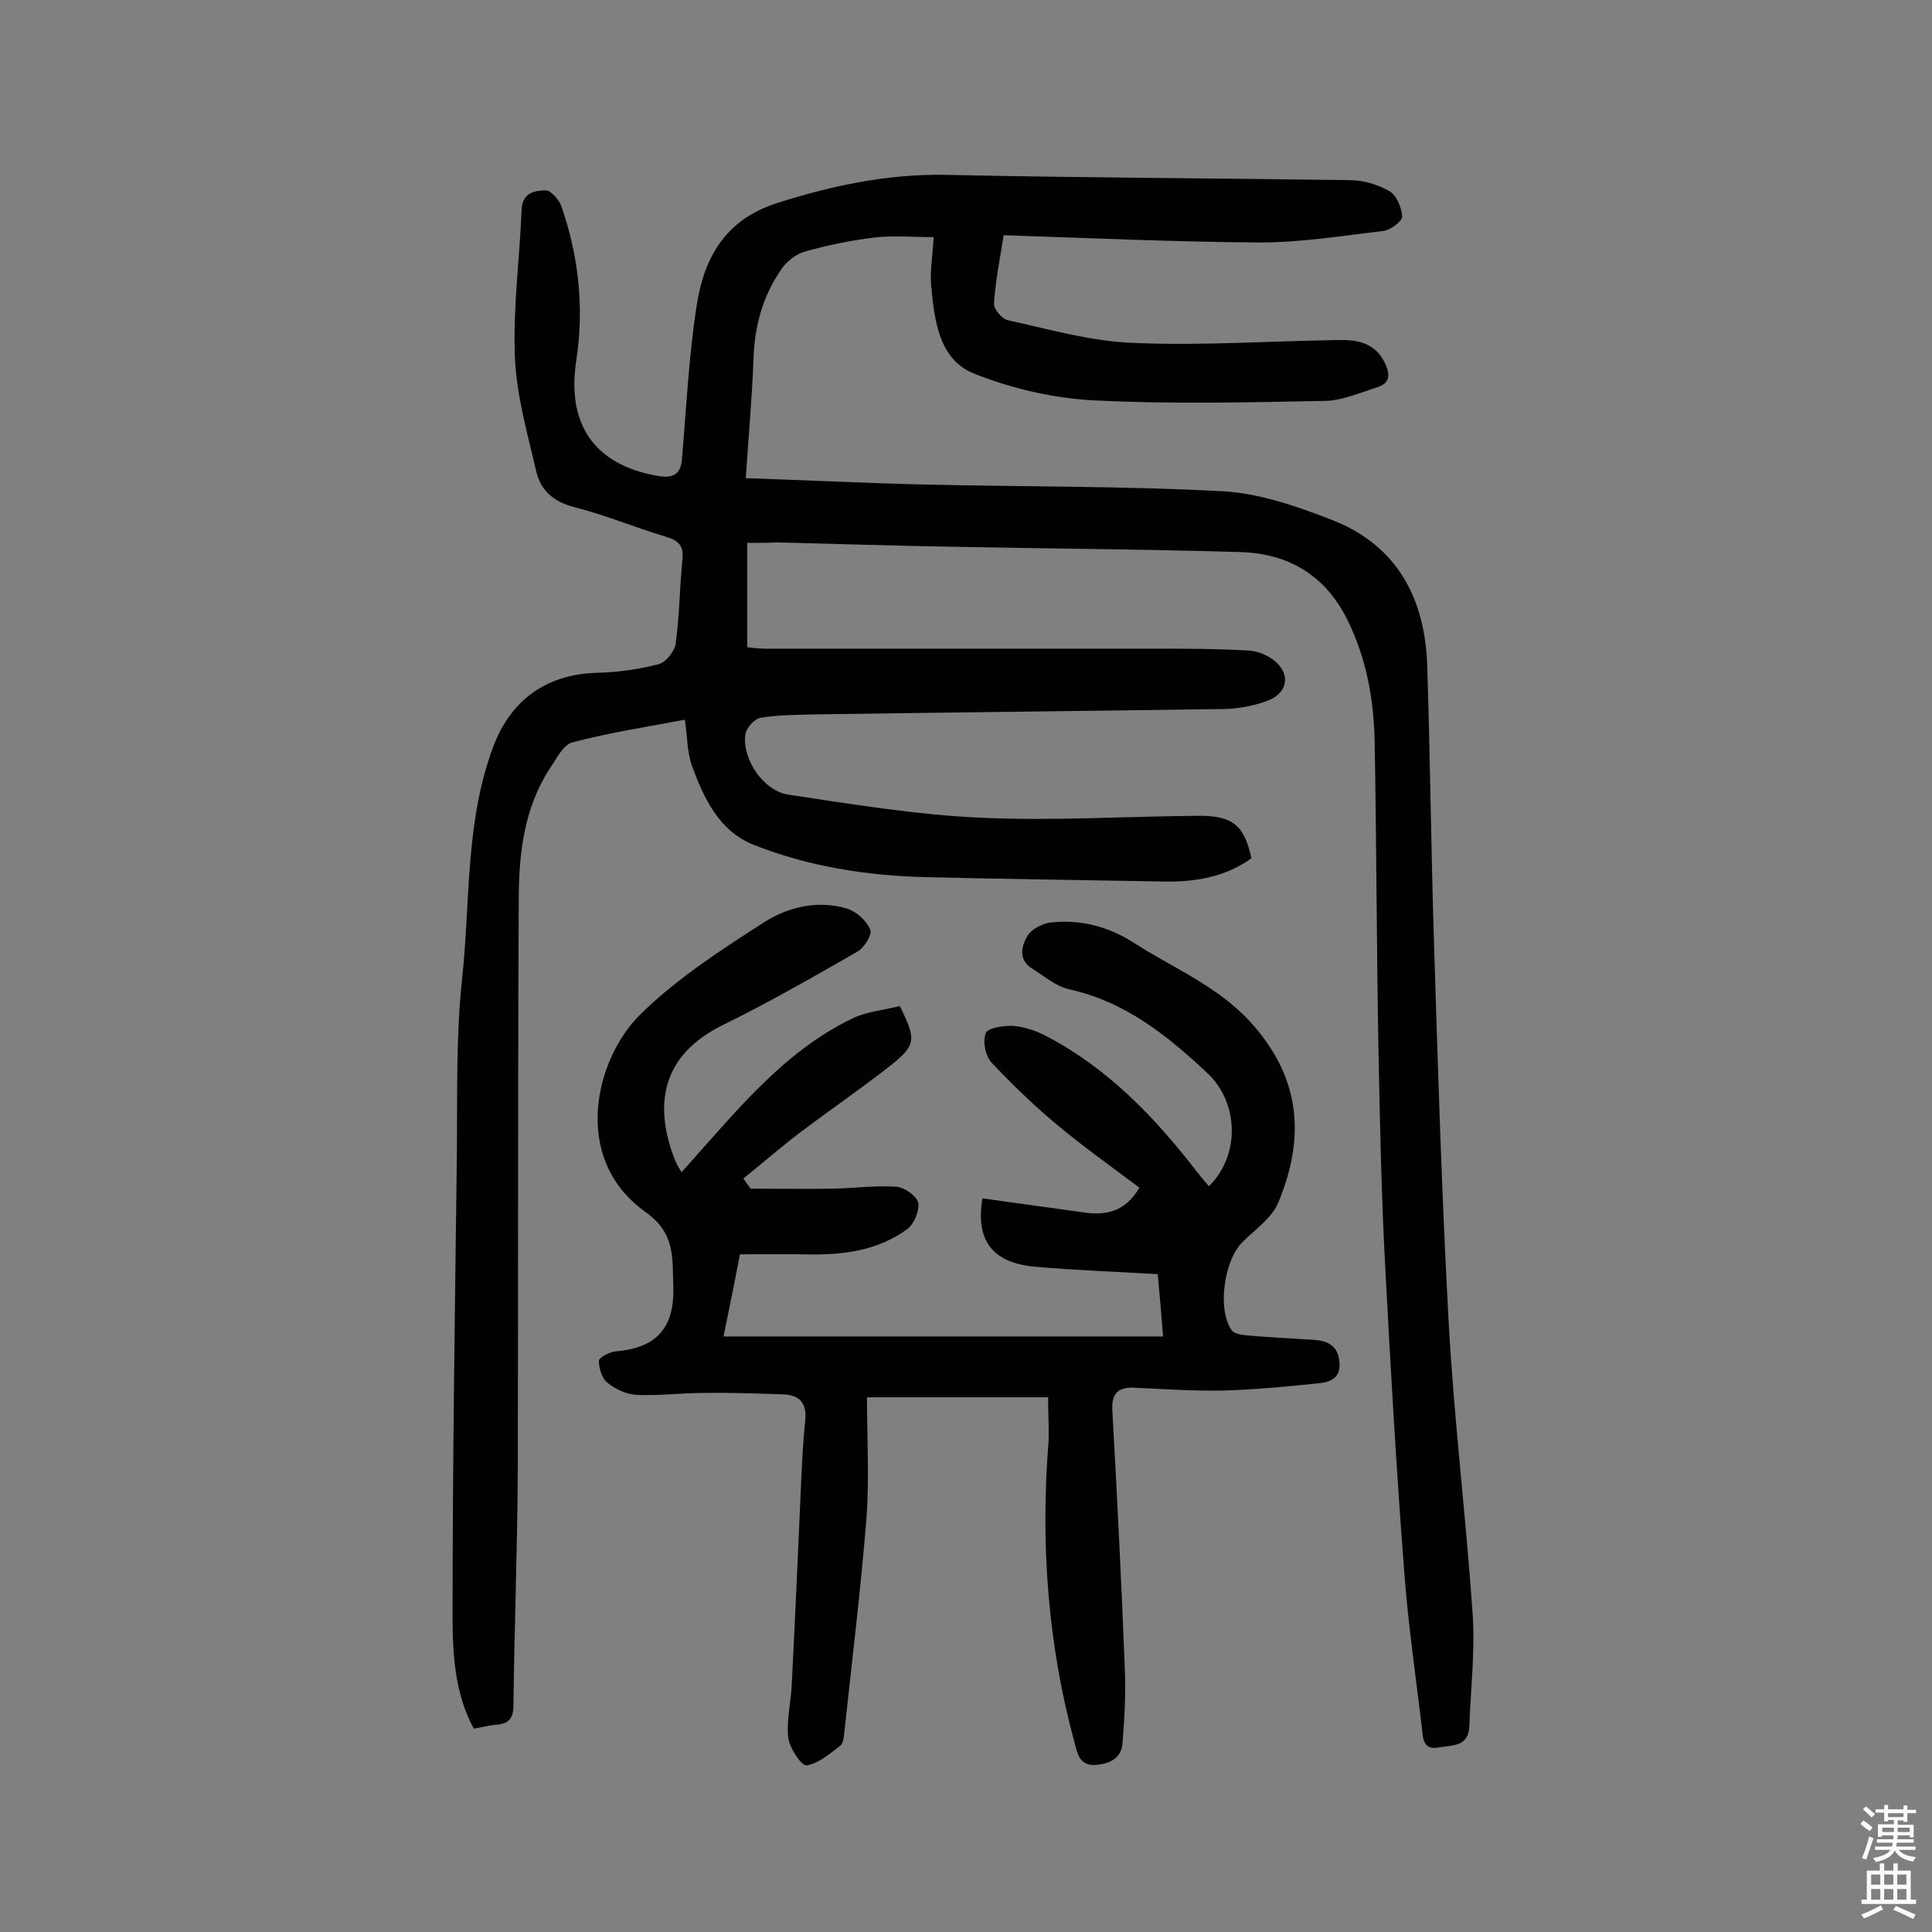 <svg enable-background="new 0 0 400 400" viewBox="0 0 400 400" xmlns="http://www.w3.org/2000/svg"><rect x="0" y="0" width="400" height="400" fill="#808080" stroke="none"/><path d="m154.7 112.4v21.6c1 .1 2.3.3 3.7.3h80.4c6.6 0 13.2 0 19.8.4 1.9.1 4.2 1.1 5.6 2.4 3.1 2.8 2.2 6.5-1.8 8-3 1.1-6.3 1.7-9.5 1.7-27.9.4-55.8.7-83.8 1.1-3.9.1-7.8.1-11.6.7-1.3.2-3.1 2.2-3.2 3.6-.6 5.1 3.8 11.5 8.8 12.3 13.3 2 26.6 4.2 39.9 4.8 15.1.7 30.2-.3 45.3-.4 7 0 9.3 2 10.8 8.8-5.6 4-12 5-18.8 4.8-16.2-.3-32.5-.5-48.7-.9-12.2-.3-24.2-2.2-35.6-6.7-7.2-2.9-10.3-9.7-12.8-16.5-.9-2.7-.9-5.7-1.4-9.4-7.9 1.5-15.7 2.7-23.3 4.7-1.9.5-3.3 3.4-4.6 5.3-5.5 8.4-6.5 18-6.5 27.5-.2 39.5-.1 79-.2 118.4-.1 16.1-.7 32.1-.9 48.2 0 2.7-1 3.8-3.6 4-1.4.1-2.9.5-4.6.8-4-7.3-4.4-15.6-4.4-23.5 0-32 .5-64 .9-96 .1-12-.2-24.1 1.1-36 1.7-16 .6-32.5 6.5-48 3.6-9.5 11-14.8 21.3-15.1 4.3-.1 8.7-.7 12.9-1.8 1.5-.4 3.3-2.7 3.5-4.3.8-5.8.8-11.6 1.4-17.4.3-2.8-.8-3.9-3.5-4.7-6.4-1.9-12.5-4.5-18.9-6.1-4.3-1.1-7-3.5-7.9-7.5-1.8-7.8-4.1-15.7-4.4-23.7-.4-10.1 1-20.3 1.4-30.5.2-3.6 2.9-3.8 5-3.9 1 0 2.7 1.9 3.2 3.2 3.6 10.4 4.8 21.1 3.1 32.1-2 13.2 3.8 21.5 16.7 23.8 3.1.6 5-.1 5.2-3.6.9-10.5 1.4-21 3-31.4 1.5-10 5.8-18 16.8-21.5 11.4-3.6 22.7-6 34.7-5.8 27.9.6 55.8.7 83.8 1.1 2.8 0 5.8.9 8.2 2.3 1.5.9 2.5 3.4 2.6 5.3 0 .9-2.4 2.7-3.8 2.9-8.5 1-17 2.4-25.5 2.4-17.5-.1-35-.9-53.2-1.5-.8 5-1.7 9.5-2 14.1-.1 1.2 1.7 3.3 2.9 3.5 8.6 1.9 17.3 4.4 26.1 4.7 14.1.6 28.2-.4 42.3-.6 4-.1 7.7.6 9.7 4.9 1.1 2.4.9 4.1-1.7 4.9-3.5 1.1-7.1 2.7-10.7 2.8-15.9.3-31.9.7-47.7-.1-8.4-.4-17.1-2.4-24.9-5.5-7.4-2.9-8.3-10.9-9-18.1-.3-3.2.3-6.4.5-10.2-4.3 0-8.5-.4-12.5.1-4.8.6-9.6 1.6-14.2 2.9-1.8.5-3.7 2-4.8 3.6-3.9 5.6-5.6 11.9-5.8 18.7-.3 7.9-1 15.8-1.6 24.6 12.1.4 24.2 1 36.3 1.3 20.8.5 41.5.3 62.3 1.4 7.7.4 15.5 3.1 22.9 6 13.5 5.3 19.2 16.4 19.6 30.3.6 19.1.8 38.3 1.4 57.4.8 25.9 1.6 51.9 3 77.8 1.1 20.4 3.6 40.6 5 61 .5 7.7-.4 15.5-.7 23.3-.2 4.3-3.8 3.8-6.4 4.3-3.2.6-3.2-2-3.4-4-1.3-10.9-2.9-21.8-3.7-32.8-1.6-20.8-2.8-41.7-3.9-62.6-.8-14.9-1.1-29.8-1.4-44.8-.4-21.4-.4-42.8-.8-64.3-.2-8.6-1.7-17-5.6-24.9-4.6-9.3-12.2-13.8-22.2-14.1-19.8-.6-39.6-.7-59.4-1.1-12.2-.2-24.3-.6-36.5-.9-1.8.1-3.6.1-6.2.1z" fill="#010102"/><path d="m217 289.3c-12.7 0-24.8 0-37.5 0 0 8.2.5 16.6-.1 25-1.2 14.8-3 29.6-4.6 44.4-.1.9-.2 2.2-.8 2.7-2.2 1.7-4.5 3.7-7 4.1-1 .2-3.5-3.5-3.8-5.7-.4-3.5.5-7.1.7-10.6.7-13.6 1.3-27.2 1.9-40.8.2-4.7.4-9.4.9-14.1.4-3.5-.9-5.4-4.3-5.6-5.6-.2-11.3-.4-16.9-.3-4.5 0-9.1.6-13.6.4-2.1-.1-4.4-1.1-6.1-2.5-1.2-.9-1.8-3-1.8-4.6 0-.6 2.2-1.8 3.4-1.9 8.3-.7 12.3-4.6 12-13.5-.2-6.1.4-11-5.8-15.4-15.5-11.1-10.3-31.7-1.1-40.8 7.5-7.4 16.6-13.3 25.6-19.1 5-3.2 11.2-4.7 17.2-2.9 2 .6 4.1 2.5 4.9 4.4.4 1-1.3 3.8-2.8 4.6-9.1 5.2-18.3 10.5-27.7 15.1-12.9 6.3-14.4 16.8-9.9 28.1.3.7.7 1.4 1.3 2.4 11.2-12.4 20.9-24.9 35.5-31.9 3-1.4 6.5-1.7 9.7-2.5 3.5 7.1 3.4 8.1-2.3 12.6-5.9 4.6-12 8.8-18 13.3-4.1 3.1-8 6.5-12.1 9.8.5.7 1 1.4 1.5 2.1 5.7 0 11.4.1 17.1 0 4.4-.1 8.8-.7 13.1-.4 1.6.1 4.2 1.9 4.5 3.3.3 1.7-.9 4.5-2.3 5.5-6.3 4.6-13.7 5.4-21.3 5.2-4.2-.1-8.4 0-13.3 0-1 5.2-2.1 10.7-3.4 17h91c-.3-4.1-.7-8.5-1.1-12.9-8.6-.5-16.8-.8-25-1.5-9-.7-12.8-5.2-11.3-14.2 6.9 1 13.9 1.9 20.8 2.9 4.6.7 8.7 0 11.7-5.1-5.7-4.3-11.5-8.4-16.9-12.9-4.8-4-9.4-8.4-13.7-13-1.3-1.4-1.9-4.4-1.2-6.1.4-1.1 3.7-1.6 5.7-1.5 2.3.2 4.7 1 6.8 2.1 12.8 6.7 22.5 16.8 31.2 28.1.8 1 1.6 2 2.5 3 6.5-6.4 6.2-17.3-.3-23.4-8.3-7.8-17-14.8-28.7-17.4-2.7-.6-5.1-2.7-7.5-4.2-3-1.8-2.4-4.6-1.1-6.8.8-1.4 3.1-2.6 4.8-2.8 6.1-.7 11.9.8 17.1 4.1 8.5 5.5 18 9.2 25 17.3 9.9 11.4 10.5 23.6 5 36.7-1.4 3.2-4.8 5.5-7.4 8.1-3.8 3.8-5.2 14-2.2 18.2.6.8 2.2 1 3.4 1.1 4.5.4 9.1.6 13.6.9 2.9.2 5 1.2 5.3 4.5.4 3.5-2 4.3-4.4 4.5-6.6.7-13.1 1.3-19.7 1.5-6.1.1-12.3-.3-18.5-.6-3.3-.1-4.6 1.3-4.4 4.7 1 18 1.9 35.9 2.6 53.9.2 5-.1 10-.5 15-.2 3-2.4 4.2-5.4 4.5-3.5.3-3.9-2.3-4.5-4.5-5.6-20.5-7.1-41.4-5.4-62.6.1-2.4-.1-5.3-.1-9z" fill="#010102"/><g fill="#fcfbfa"><path d="m385.2 377.6.6-.7c.6.4 1.3.9 1.9 1.5l-.6.7c-.8-.5-1.4-1-1.9-1.5zm.3 7.1c.6-1.4 1.1-2.9 1.5-4.5.3.1.6.3.9.4-.5 1.4-1 2.9-1.5 4.4zm.2-10.1.6-.6c.7.5 1.3 1.1 1.9 1.6l-.7.7c-.6-.6-1.2-1.2-1.8-1.7zm8.4-.8h.8v.9h1.8v.7h-1.8v1.8h-.8v-.3h-1.2v.9h3.3v2.6h-.8v-.4h-2.5c0 .3 0 .6-.1.8h3.4v.7h-3.5c0 .3-.1.6-.1.8h4v.7h-3.5c.7.9 1.9 1.3 3.6 1.5-.2.2-.4.5-.6.9-1.9-.3-3.2-1.1-3.8-2.3-.5 1.1-1.8 2-3.9 2.4-.2-.3-.4-.5-.6-.8 1.9-.4 3.1-.9 3.6-1.7h-3.2v-.7h3.5c.1-.2.1-.5.2-.8h-3.3v-.7h3.4c0-.2 0-.5 0-.8h-2.4v.3h-.8v-2.6h3.3v-.9h-1.2v.3h-.8v-1.8h-1.8v-.7h1.8v-.9h.8v.9h3.2zm-4.4 5.5h2.4c0-.3 0-.6 0-.9h-2.4zm1.2-3.1h3.2v-.8h-3.2zm4.4 2.2h-2.4v.9h2.5v-.9z"/><path d="m389.2 385.8h.9v1.5h1.9v-1.5h.9v1.5h2.7v6h1.1v.9h-11.3v-.9h1.1v-6h2.7zm.2 8.7.5.8c-1.2.6-2.5 1.3-4 1.9-.2-.3-.3-.6-.6-.8 1.6-.6 3-1.3 4.1-1.9zm-2-4.3h1.9v-2.1h-1.9zm0 3.1h1.9v-2.2h-1.9zm2.7-3.1h1.9v-2.1h-1.9zm0 3.1h1.9v-2.2h-1.9zm2.4 1.3c1.4.6 2.7 1.2 4.1 1.8l-.5.9c-1.5-.7-2.8-1.4-4.1-1.9zm2.2-6.5h-1.9v2.1h1.9zm-1.9 5.2h1.9v-2.2h-1.9z"/></g></svg>